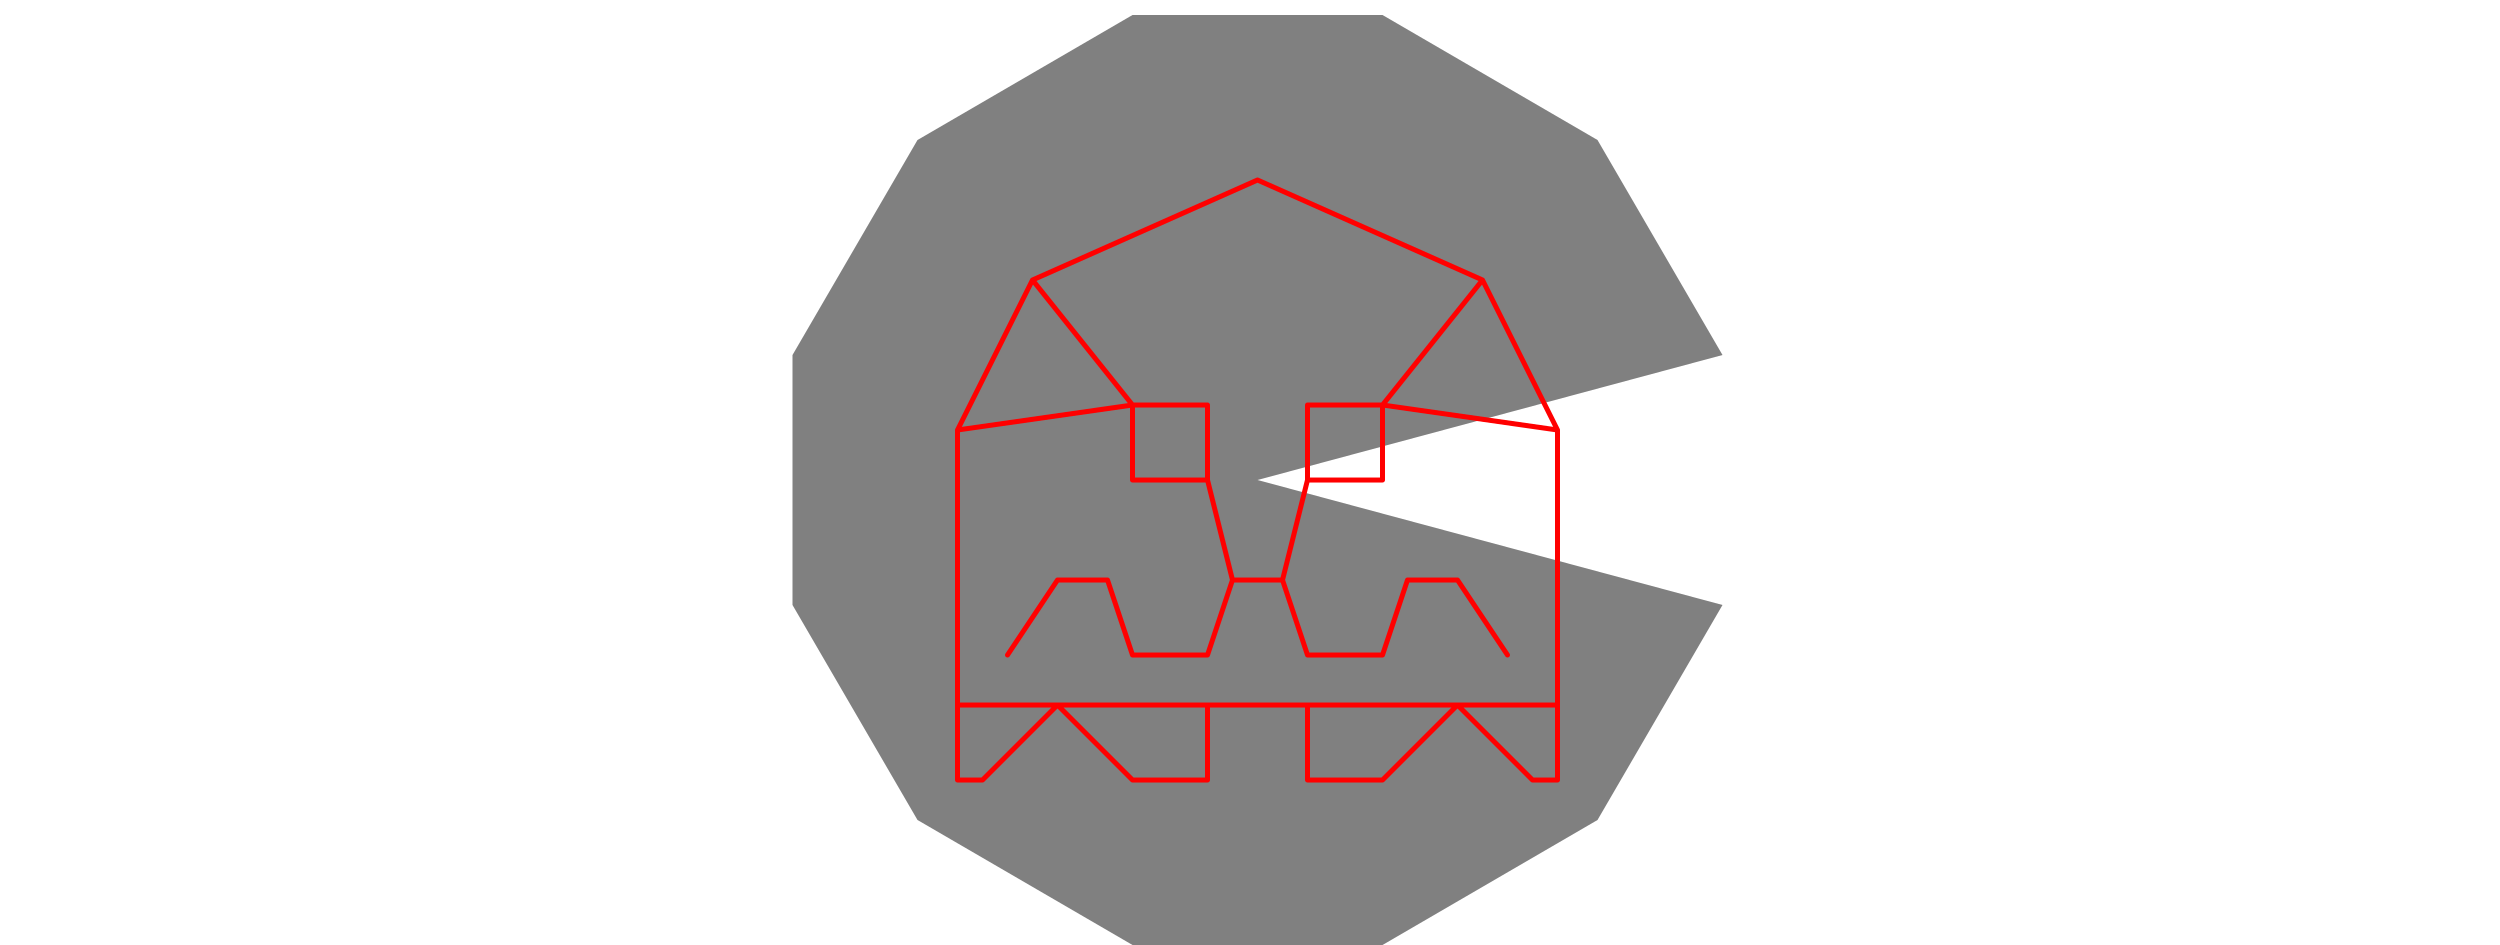 <svg viewBox="0 0 189 189" width="500" xmlns="http://www.w3.org/2000/svg">
<polygon fill="grey" points="189,121 96,96 189,71 164,28 121,3 71,3 28,28 3,71 3,121 28,164 71,189 121,189 164,164 "/>
<path d="M36 86L36 141M36 86L51 56M36 86L71 81M36 141L36 156M36 141L56 141M36 156L41 156M41 156L56 141M46 131L56 116M51 56L71 81M51 56L96 36M56 116L66 116M56 141L71 156M56 141L86 141M66 116L71 131M71 81L71 96M71 81L86 81M71 96L86 96M71 131L86 131M71 156L86 156M86 81L86 96M86 96L91 116M86 131L91 116M86 141L86 156M86 141L106 141M91 116L101 116M96 36L141 56M101 116L106 96M101 116L106 131M106 81L106 96M106 81L121 81M106 96L121 96M106 131L121 131M106 141L106 156M106 141L136 141M106 156L121 156M121 81L121 96M121 81L141 56M121 81L156 86M121 131L126 116M121 156L136 141M126 116L136 116M136 116L146 131M136 141L151 156M136 141L156 141M141 56L156 86M151 156L156 156M156 86L156 141M156 141L156 156" style="fill:none;stroke:#ff0000;stroke-linecap:round"/>
</svg>
